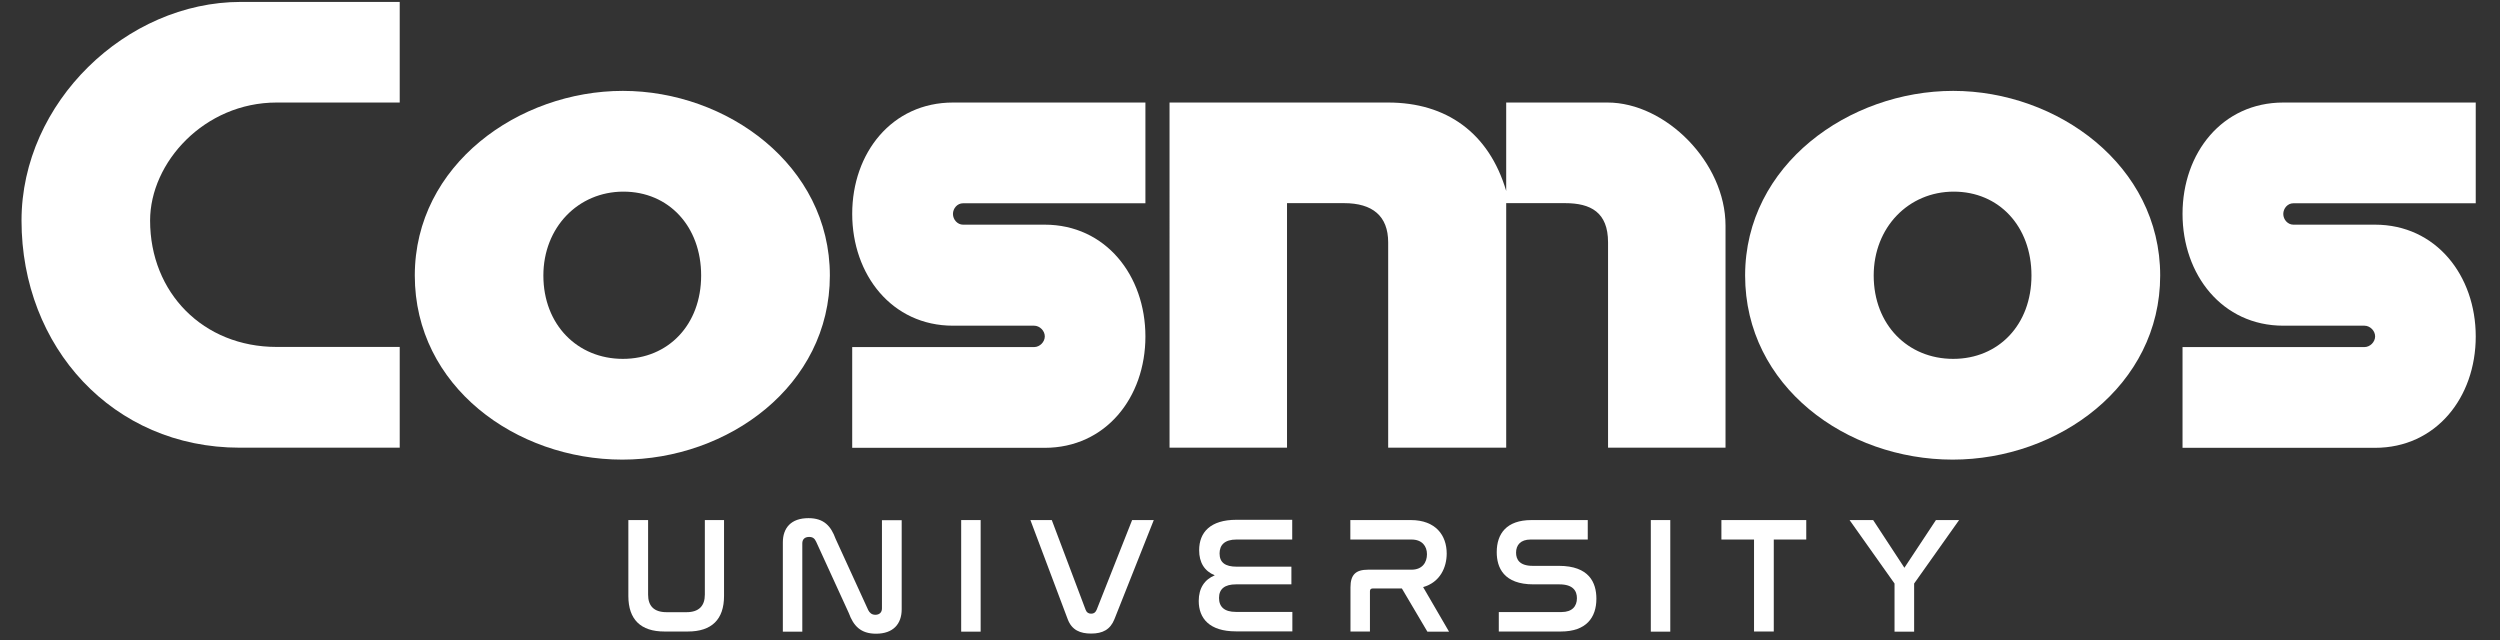 <?xml version="1.0" encoding="UTF-8"?><svg id="Layer_1" xmlns="http://www.w3.org/2000/svg" viewBox="0 0 182.38 46.71"><rect x="0" y="0" width="182.38" height="46.71" fill="#333333" stroke="none"/><defs><style>.cls-1{fill:#fff;}</style></defs><g><path class="cls-1" d="M29.16,.14V7.48h-8.98c-5.27,0-9.23,4.37-9.23,8.61,0,5.27,3.88,9.22,9.23,9.22h8.98v7.35h-11.67c-9.27,0-15.92-7.35-15.92-16.57C1.57,7.48,9.21,.14,17.57,.14h11.59Z"/><path class="cls-1" d="M45.4,33.53c-7.76,0-15.14-5.35-15.14-13.43s7.59-13.47,15.18-13.47,15.1,5.43,15.1,13.47-7.43,13.43-15.14,13.43Zm-5.76-13.43c0,3.59,2.49,6.08,5.8,6.08s5.71-2.49,5.71-6.08-2.37-6.12-5.67-6.12-5.84,2.61-5.84,6.12Z"/><path class="cls-1" d="M69.52,7.48h14.04v7.35h-13.31c-.41,0-.73,.37-.73,.78s.33,.78,.73,.78h5.96c4.45,0,7.35,3.71,7.35,8.16s-2.9,8.12-7.35,8.12h-14.04v-7.35h13.27c.41,0,.78-.37,.78-.78s-.37-.78-.78-.78h-5.92c-4.45,0-7.35-3.71-7.35-8.16s2.9-8.12,7.35-8.12Z"/><path class="cls-1" d="M85.31,7.48h15.96c4.24,0,7.35,2.2,8.61,6.45V7.48h7.39c4.24,0,8.61,4.37,8.61,8.98v16.2h-8.57v-14.98c0-2.2-1.27-2.86-3.14-2.86h-4.29v17.84h-8.61v-14.98c0-1.92-1.14-2.86-3.22-2.86h-4.16v17.84h-8.57V7.48Z"/><path class="cls-1" d="M142.45,33.53c-7.76,0-15.14-5.35-15.14-13.43s7.59-13.47,15.18-13.47,15.1,5.43,15.1,13.47-7.43,13.43-15.14,13.43Zm-5.76-13.43c0,3.59,2.49,6.08,5.8,6.08s5.71-2.49,5.71-6.08-2.37-6.12-5.67-6.12-5.84,2.61-5.84,6.12Z"/><path class="cls-1" d="M166.57,7.48h14.04v7.35h-13.31c-.41,0-.73,.37-.73,.78s.33,.78,.73,.78h5.96c4.45,0,7.35,3.71,7.35,8.16s-2.9,8.12-7.35,8.12h-14.04v-7.35h13.27c.41,0,.78-.37,.78-.78s-.37-.78-.78-.78h-5.92c-4.45,0-7.35-3.71-7.35-8.16s2.9-8.12,7.35-8.12Z"/></g><g><path class="cls-1" d="M47.28,37.94v5.44c0,.81,.41,1.28,1.35,1.28h1.45c.92,0,1.34-.47,1.34-1.28v-5.44h1.4v5.54c0,1.71-.9,2.59-2.64,2.59h-1.71c-1.73,0-2.63-.88-2.63-2.59v-5.54h1.45Z"/><path class="cls-1" d="M58.53,46.08h-1.42v-6.51c0-1.06,.6-1.77,1.87-1.77,1.13,0,1.64,.58,1.98,1.51l2.38,5.2c.1,.19,.25,.34,.52,.34,.3,0,.48-.18,.48-.46v-6.44h1.44v6.5c0,1.07-.62,1.78-1.87,1.78-1.13,0-1.65-.58-1.99-1.51l-2.38-5.2c-.11-.24-.25-.35-.51-.35-.33,0-.5,.18-.5,.47v6.44Z"/><path class="cls-1" d="M71.54,37.94v8.14h-1.42v-8.14h1.42Z"/><path class="cls-1" d="M76.73,37.94l2.47,6.55c.07,.19,.21,.28,.4,.28s.31-.08,.4-.28l2.59-6.55h1.58l-2.87,7.23c-.3,.76-.86,1.05-1.7,1.05-.8,0-1.41-.25-1.71-1.05l-2.72-7.23h1.57Z"/><path class="cls-1" d="M94.27,37.94v1.42h-4.07c-.86,0-1.23,.4-1.23,1.02,0,.66,.42,.96,1.24,.96h4v1.29h-4.04c-.82,0-1.24,.33-1.24,.99s.4,1.02,1.23,1.02h4.12v1.42h-4.12c-1.93,0-2.71-.95-2.71-2.22,0-.93,.42-1.56,1.17-1.87-.76-.31-1.14-.94-1.14-1.83,0-1.3,.81-2.22,2.72-2.22h4.07Z"/><path class="cls-1" d="M102.92,37.94c1.83,0,2.62,1.13,2.62,2.44,0,1.01-.48,2.1-1.72,2.45l1.89,3.25h-1.58l-1.86-3.15h-2.12c-.13,0-.21,.06-.21,.2v2.94h-1.42v-3.22c0-.92,.38-1.29,1.28-1.29h3.17c.81,0,1.13-.55,1.13-1.13s-.35-1.07-1.13-1.07h-4.46v-1.42h4.41Z"/><path class="cls-1" d="M115.83,37.94v1.42h-4.17c-.73,0-1.06,.4-1.06,.96,0,.49,.25,.96,1.21,.96h1.91c2.22,0,2.74,1.23,2.74,2.4,0,1.37-.74,2.39-2.59,2.39h-4.53v-1.42h4.58c.77,0,1.12-.42,1.12-1.01,0-.53-.28-1.01-1.28-1.01h-1.89c-2.17,0-2.68-1.22-2.68-2.35,0-1.35,.72-2.34,2.53-2.34h4.12Z"/><path class="cls-1" d="M121.85,37.94v8.14h-1.42v-8.14h1.42Z"/><path class="cls-1" d="M131.77,37.94v1.42h-2.37v6.71h-1.44v-6.71h-2.38v-1.42h6.18Z"/><path class="cls-1" d="M136.65,37.94l2.28,3.48,2.3-3.48h1.69l-3.28,4.63v3.51h-1.43v-3.51l-3.28-4.63h1.72Z"/></g></svg>